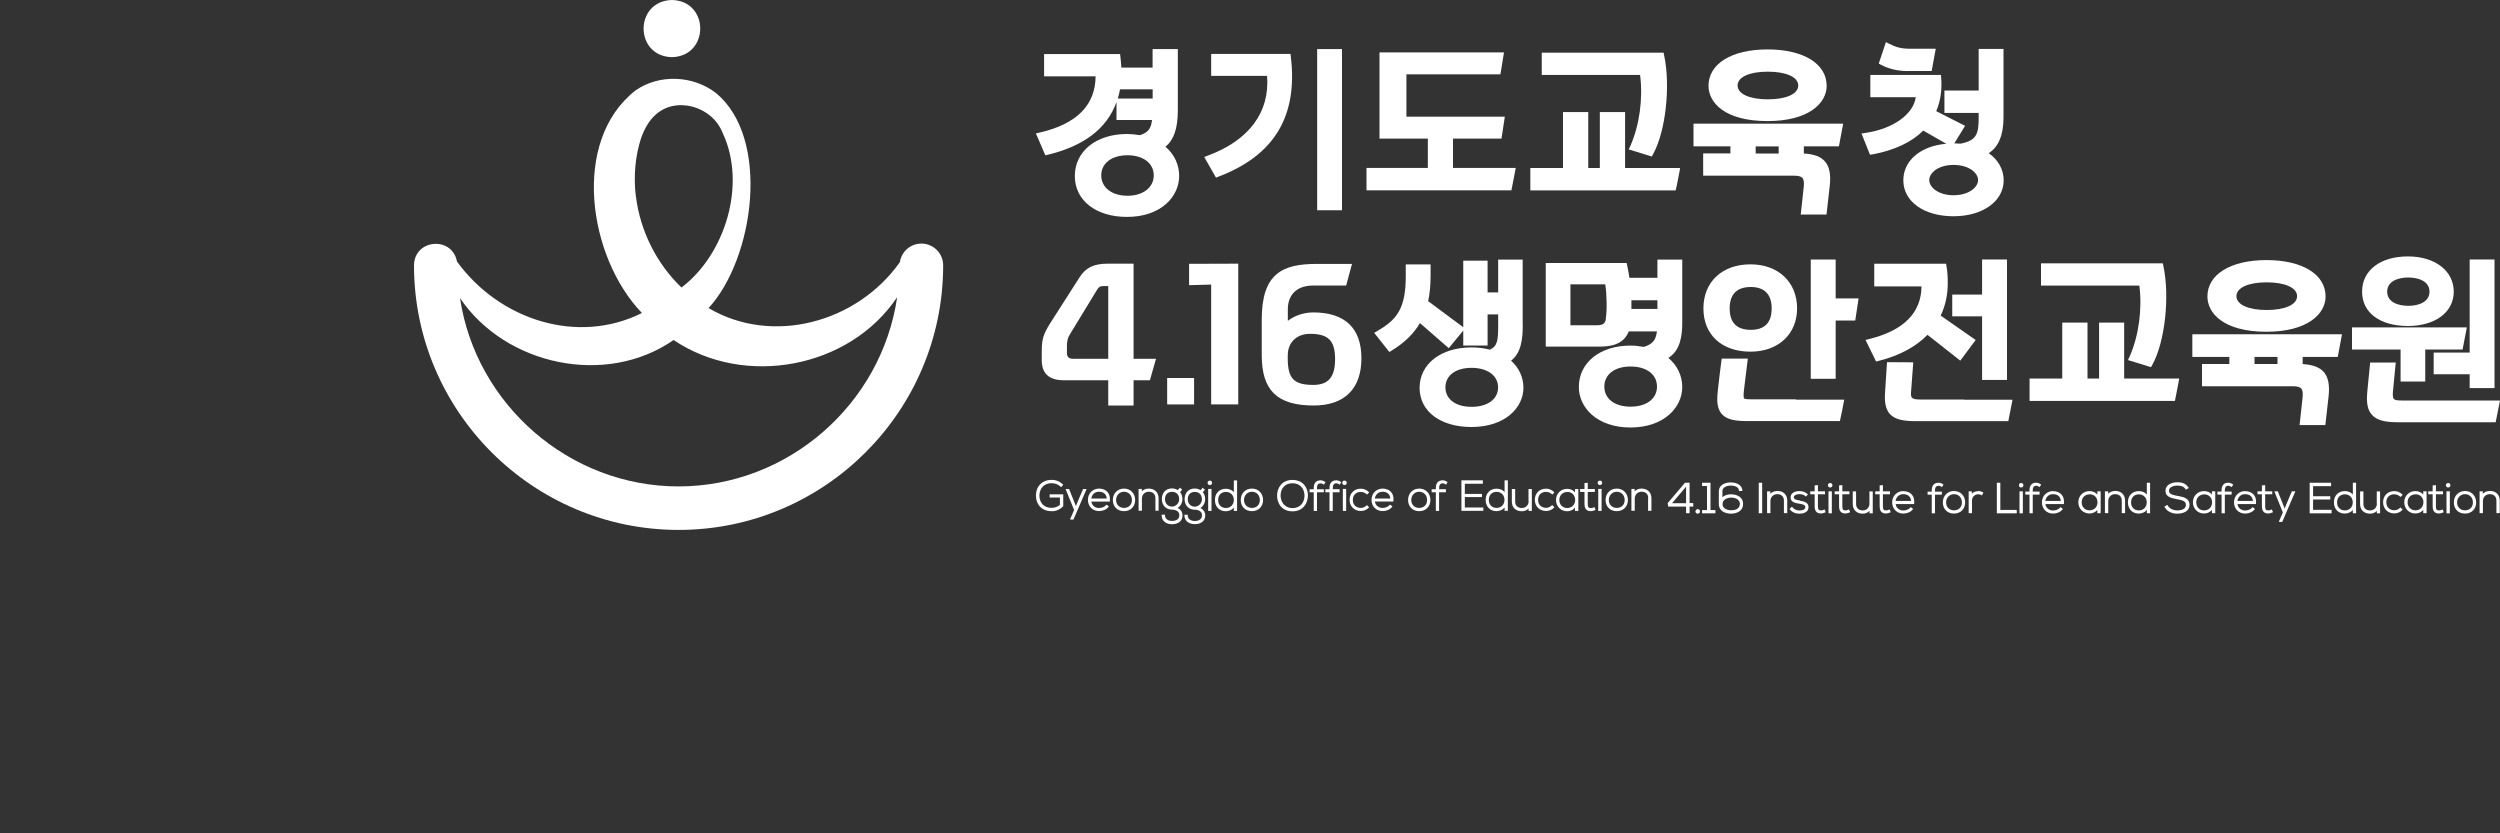 <?xml version="1.0" encoding="UTF-8"?>
<svg id="_레이어_2" data-name="레이어 2" xmlns="http://www.w3.org/2000/svg" xmlns:xlink="http://www.w3.org/1999/xlink" viewBox="0 0 300 100">
  <rect x="0" y="0" width="300" height="100" fill="#333333" stroke="none"/>
  <defs>
    <style>
      .cls-1 {
        fill: none;
      }

      .cls-1, .cls-2 {
        stroke-width: 0px;
      }

      .cls-3 {
        clip-path: url(#clippath);
      }

      .cls-2 {
        fill: #fff;
      }
    </style>
    <clipPath id="clippath">
      <rect class="cls-1" width="300" height="100"/>
    </clipPath>
  </defs>
  <g id="_레이어_2-2" data-name=" 레이어 2">
    <g class="cls-3">
      <g id="Layer_1-2" data-name="Layer 1-2">
        <g>
          <g>
            <path class="cls-2" d="M110.56,29.23c-1.29,0-2.38.95-2.57,2.22-5.15,7.29-15.32,10.02-22.96,5.52,5.49-5.98,7.45-20.34.92-25.78-2.79-2.19-6.89-2.31-9.7-.33-7.77,6.1-5.64,20.03.78,26.7-7.73,3.87-17.1.83-22.19-6.17-.58-3.09-5.12-2.71-5.16.45,0,17.5,14.24,31.75,31.75,31.75s31.75-14.24,31.75-31.75c0-1.44-1.17-2.61-2.61-2.61h0ZM76.31,23.64c-.31-2.46-.08-4.99.64-7.12.42-1.15.96-2.05,1.64-2.68,2.46-2.35,6.87-1.13,8.13,2.12,2.89,6.11.33,14.55-4.94,18.54-2.97-2.83-4.95-6.78-5.46-10.87ZM81.42,58.37c-13.08,0-24.3-9.8-26.22-22.6,5.48,8.1,17.55,10.66,25.63,5.03,8.52,5.75,21.11,3.41,26.83-5.14-1.88,12.85-13.1,22.71-26.24,22.71h0Z"/>
            <path class="cls-2" d="M80.63,6.86c4.53-.12,4.53-6.75,0-6.86-4.53.12-4.53,6.75,0,6.86Z"/>
          </g>
          <g>
            <g>
              <g>
                <path class="cls-2" d="M126.2,61.35c.52,0,.99-.2,1.37-.59l.02-.02v-1.42h-1.63v.38h1.23v.88c-.27.23-.62.36-.99.36-1.09,0-1.47-.79-1.47-1.47,0-.43.15-.82.41-1.09.26-.26.63-.4,1.06-.4.4,0,.81.16,1.08.43l.05.05.26-.28-.05-.05c-.36-.36-.83-.55-1.34-.55-.55,0-1.02.18-1.37.53-.34.34-.52.82-.52,1.37,0,.93.58,1.86,1.89,1.86h0Z"/>
                <polygon class="cls-2" points="129.97 58.68 129.33 60.18 129.11 60.73 128.29 58.68 127.87 58.68 128.89 61.2 128.4 62.34 128.82 62.34 130.35 58.78 130.39 58.68 129.97 58.68"/>
                <path class="cls-2" d="M133.18,60.11c.05-.44-.05-.82-.29-1.08-.23-.26-.59-.4-1-.4-.76,0-1.34.58-1.34,1.35s.55,1.35,1.34,1.35c.46,0,.89-.19,1.13-.5l.05-.05-.29-.23-.05.06c-.16.2-.5.35-.84.35-.41,0-.85-.24-.92-.77h2.22v-.07h0ZM131.88,59.01c.55,0,.89.3.93.81h-1.86c.08-.49.44-.81.92-.81Z"/>
                <path class="cls-2" d="M134.88,58.63c-.77,0-1.34.57-1.34,1.37s.55,1.34,1.34,1.34,1.34-.55,1.34-1.34-.56-1.37-1.34-1.37ZM134.88,60.95c-.56,0-.95-.4-.95-.95s.4-.99.95-.99.95.41.95.99-.39.95-.95.95Z"/>
                <path class="cls-2" d="M139.03,61.3v-1.51c0-.71-.47-1.16-1.2-1.16-.33,0-.61.12-.81.33v-.29h-.39v2.62h.4v-1.45c0-.47.33-.82.8-.83h.02c.25,0,.45.07.59.21.14.13.21.33.21.57v1.5h.4-.02Z"/>
                <path class="cls-2" d="M139.4,61.78v.07c0,.64.5,1.06,1.25,1.06s1.25-.4,1.25-1.06c0-.4-.2-.71-.58-.9.35-.22.57-.62.57-1.05,0-.34-.09-.61-.28-.85l.25-.29-.27-.24-.25.29c-.2-.12-.46-.2-.69-.2-.74,0-1.23.51-1.23,1.28s.52,1.27,1.23,1.27c.42,0,.87.18.87.67,0,.63-.66.68-.87.68-.41,0-.85-.18-.85-.68v-.07h-.4v.02ZM140.65,59.02c.52,0,.85.35.85.89,0,.47-.4.88-.85.88-.56,0-.85-.44-.85-.88,0-.66.43-.89.85-.89Z"/>
                <path class="cls-2" d="M144.63,61.86c0-.4-.2-.71-.58-.9.35-.22.57-.62.57-1.05,0-.34-.09-.61-.28-.85l.25-.29-.27-.24-.25.29c-.2-.12-.46-.2-.69-.2-.74,0-1.23.51-1.23,1.28s.52,1.27,1.23,1.27c.42,0,.86.18.86.67,0,.63-.66.68-.86.68-.41,0-.85-.18-.85-.68v-.07h-.4v.07c0,.64.5,1.06,1.25,1.06s1.25-.4,1.25-1.06v.02ZM143.38,59.03c.52,0,.85.35.85.89,0,.47-.4.88-.85.88-.55,0-.85-.44-.85-.88,0-.66.43-.89.85-.89Z"/>
                <rect class="cls-2" x="144.98" y="58.67" width=".4" height="2.64"/>
                <path class="cls-2" d="M144.91,57.94c0,.18.14.27.27.27s.27-.09.27-.27c0-.36-.54-.36-.54,0Z"/>
                <path class="cls-2" d="M148.06,60.92v.39h.39v-3.66h-.39v1.41c-.22-.26-.56-.41-.95-.41-.79,0-1.32.54-1.32,1.35s.53,1.35,1.31,1.35c.38,0,.73-.16.96-.43ZM147.12,60.96c-.57,0-.94-.38-.94-.96,0-.71.49-.97.94-.97.54,0,.94.4.94.96s-.39.97-.94.97Z"/>
                <path class="cls-2" d="M150.23,61.34c.78,0,1.34-.55,1.34-1.34s-.56-1.37-1.34-1.37-1.34.57-1.34,1.37.55,1.34,1.34,1.34ZM150.23,59.01c.55,0,.95.41.95.99s-.39.95-.95.95-.95-.4-.95-.95.4-.99.95-.99Z"/>
                <path class="cls-2" d="M156.95,59.48c0-.55-.19-1.04-.53-1.39-.33-.33-.78-.5-1.32-.5-1.27,0-1.85.95-1.85,1.88s.57,1.89,1.85,1.89,1.84-.98,1.85-1.89h0ZM155.11,60.97c-.98,0-1.43-.78-1.44-1.49,0-.44.14-.83.41-1.1.25-.26.61-.39,1.02-.39.99,0,1.44.75,1.44,1.49s-.45,1.49-1.44,1.49Z"/>
                <path class="cls-2" d="M158.47,58c.12,0,.21.04.34.12l.06.04.19-.29-.05-.04c-.16-.12-.34-.19-.54-.19-.54,0-.82.32-.82.92v.15h-.5v.36h.5v2.24h.39v-2.24h.82v-.36h-.82v-.15c0-.49.24-.55.42-.55h0Z"/>
                <path class="cls-2" d="M160.76,58.7h-.82v-.15c0-.49.24-.55.42-.55.12,0,.21.04.34.12l.06.04.19-.29-.05-.04c-.16-.12-.34-.19-.54-.19-.54,0-.82.32-.82.92v.15h-.5v.36h.5v2.24h.39v-2.24h.82v-.36h0Z"/>
                <path class="cls-2" d="M161.07,57.94c0,.18.14.27.27.27s.27-.09.27-.27c0-.36-.54-.36-.54,0h0Z"/>
                <rect class="cls-2" x="161.14" y="58.67" width=".4" height="2.64"/>
                <path class="cls-2" d="M164.3,60.88l-.27-.27-.05.05c-.18.18-.43.29-.68.29-.48,0-.96-.29-.96-.96s.48-.96.96-.96c.26,0,.51.1.69.27l.05.05.26-.26-.05-.05c-.26-.26-.6-.4-.95-.4-.79,0-1.35.55-1.35,1.34s.57,1.34,1.35,1.34c.36,0,.7-.14.95-.4l.05-.05v.02Z"/>
                <path class="cls-2" d="M166.75,60.6c-.16.2-.5.35-.84.35-.41,0-.85-.24-.92-.77h2.22v-.07c.05-.44-.05-.82-.29-1.08-.23-.26-.59-.4-1-.4-.76,0-1.34.58-1.34,1.35s.55,1.35,1.34,1.35c.46,0,.89-.19,1.13-.5l.05-.05-.29-.23-.05.06h0ZM165.91,59.01c.55,0,.89.3.93.81h-1.86c.08-.49.44-.81.92-.81Z"/>
                <path class="cls-2" d="M168.97,60c0,.79.55,1.34,1.34,1.34s1.34-.55,1.34-1.34-.56-1.37-1.34-1.37-1.34.57-1.34,1.37ZM170.3,60.95c-.56,0-.95-.4-.95-.95s.4-.99.95-.99.95.41.95.99-.39.95-.95.95Z"/>
                <path class="cls-2" d="M173.52,58.7h-.82v-.15c0-.49.24-.55.42-.55.12,0,.21.04.34.12l.06.04.19-.29-.05-.04c-.16-.12-.34-.19-.54-.19-.54,0-.82.32-.82.92v.15h-.5v.36h.5v2.24h.39v-2.24h.82v-.36h0Z"/>
                <polygon class="cls-2" points="177.94 58.05 177.94 57.64 175.37 57.64 175.37 61.3 178 61.3 178 60.9 175.78 60.9 175.78 59.65 177.84 59.65 177.84 59.27 175.78 59.27 175.78 58.05 177.94 58.05"/>
                <path class="cls-2" d="M180.94,61.3v-3.66h-.39v1.41c-.22-.26-.56-.41-.95-.41-.79,0-1.32.54-1.32,1.35s.53,1.35,1.31,1.35c.38,0,.73-.16.96-.43v.39h.39,0ZM179.6,60.95c-.57,0-.94-.38-.94-.96,0-.71.49-.97.94-.97.54,0,.94.4.94.96s-.39.97-.94.97Z"/>
                <path class="cls-2" d="M183.44,60.13c0,.47-.33.82-.8.83h-.02c-.25,0-.45-.07-.59-.21-.14-.13-.21-.33-.21-.57v-1.5h-.4v1.51c0,.71.47,1.16,1.2,1.16.33,0,.61-.12.81-.33v.29h.39v-2.63h-.4v1.45h.02Z"/>
                <path class="cls-2" d="M185.53,59.03c.26,0,.51.1.69.27l.05.05.26-.26-.05-.05c-.26-.26-.6-.4-.95-.4-.79,0-1.35.55-1.35,1.34s.57,1.34,1.35,1.34c.36,0,.7-.14.95-.4l.05-.05-.27-.27-.05.05c-.18.18-.43.29-.68.29-.48,0-.96-.29-.96-.96s.48-.96.96-.96v.02Z"/>
                <path class="cls-2" d="M189,60.93v.38h.4v-2.62h-.4v.38c-.23-.26-.56-.41-.94-.41-.76,0-1.34.57-1.34,1.34s.57,1.35,1.34,1.35c.37,0,.7-.15.94-.42ZM188.06,59.03c.66,0,.96.5.96.96,0,.26-.09.49-.24.67-.17.19-.42.3-.72.3-.54,0-.94-.4-.94-.96s.4-.96.94-.96h0Z"/>
                <path class="cls-2" d="M190.91,61.34c.15,0,.31-.05.5-.13l.06-.03-.14-.33-.07.03c-.12.06-.25.09-.35.09-.29,0-.38-.12-.38-.5v-1.44h.85v-.35h-.85v-.75l-.39.04v.71h-.53v.35h.53v1.44c0,.59.25.87.77.87h0Z"/>
                <rect class="cls-2" x="191.79" y="58.67" width=".4" height="2.64"/>
                <path class="cls-2" d="M191.72,57.94c0,.18.14.27.27.27s.27-.09.27-.27c0-.36-.54-.36-.54,0h0Z"/>
                <path class="cls-2" d="M194.01,58.63c-.77,0-1.34.57-1.34,1.37s.55,1.34,1.34,1.34,1.34-.55,1.34-1.34-.56-1.37-1.34-1.37ZM194.01,60.95c-.56,0-.95-.4-.95-.95s.4-.99.95-.99.95.41.95.99-.39.95-.95.95Z"/>
                <path class="cls-2" d="M197.77,59.8v1.5h.4v-1.51c0-.71-.47-1.16-1.2-1.16-.33,0-.61.12-.81.33v-.29h-.39v2.62h.4v-1.45c0-.47.33-.82.8-.83h.02c.25,0,.45.07.59.21.14.13.21.33.21.57h-.02Z"/>
              </g>
              <g>
                <path class="cls-2" d="M202.75,57.93h-.55l-2.06,2.42-.02.02.07.42h2.14v.79h.42v-.79h.44v-.42h-.44v-2.45h0ZM200.65,60.38l1.68-1.98v1.98h-1.68Z"/>
                <path class="cls-2" d="M203.45,61.37c0,.08.03.16.09.2.05.05.12.07.19.07.13,0,.27-.09.27-.27,0-.36-.54-.36-.54,0h0Z"/>
                <polygon class="cls-2" points="205.26 57.93 204.25 57.93 204.25 58.32 204.84 58.32 204.84 61.21 204.25 61.21 204.25 61.6 205.85 61.6 205.85 61.21 205.26 61.21 205.26 57.93"/>
                <path class="cls-2" d="M207.74,59.32c-.33,0-.74.05-1.05.36v-.75c0-.43.5-.66.99-.66.58,0,.97.23.99.58v.07h.42v-.08c-.05-.58-.61-.95-1.42-.95-.68,0-1.41.33-1.41,1.05v1.54c0,.86.78,1.16,1.46,1.16s1.45-.3,1.45-1.16-.78-1.16-1.44-1.16h0ZM208.78,60.48c0,.7-.79.75-1.03.75-.17,0-.61-.03-.86-.29-.12-.12-.19-.28-.18-.47,0-.56.63-.76,1.05-.76s1.03.2,1.03.77h0Z"/>
                <rect class="cls-2" x="211.05" y="57.93" width=".41" height="3.66"/>
                <path class="cls-2" d="M213.25,58.92c-.33,0-.61.12-.81.33v-.29h-.39v2.62h.4v-1.45c0-.47.33-.82.8-.83h.02c.25,0,.45.07.59.21.14.13.21.33.21.57v1.5h.4v-1.51c0-.71-.47-1.16-1.2-1.16h-.02Z"/>
                <path class="cls-2" d="M216.01,60.07l-.09-.02c-.36-.06-.65-.13-.66-.37,0-.08.02-.15.08-.2.11-.11.33-.18.57-.18h.02c.27,0,.5.04.72.24l.05.05.25-.26-.05-.05c-.25-.23-.59-.35-.99-.35-.36,0-.67.1-.85.29-.13.13-.19.29-.19.48,0,.57.57.66,1.02.74.44.07.75.14.75.42-.02.36-.5.4-.7.4-.36,0-.68-.15-.85-.39l-.05-.07-.29.26.03.05c.22.33.64.53,1.15.53.25,0,1.07-.05,1.09-.76.02-.61-.58-.72-1.02-.79v-.02Z"/>
                <path class="cls-2" d="M218.88,61.16c-.12.06-.25.09-.35.09-.29,0-.38-.12-.38-.5v-1.44h.85v-.35h-.85v-.75l-.39.04v.71h-.53v.35h.53v1.44c0,.59.25.87.77.87.15,0,.31-.05.5-.13l.06-.03-.14-.33-.07.03h0Z"/>
                <rect class="cls-2" x="219.42" y="58.96" width=".4" height="2.64"/>
                <path class="cls-2" d="M219.35,58.23c0,.18.14.27.27.27s.27-.09.27-.27c0-.36-.54-.35-.54,0h0Z"/>
                <path class="cls-2" d="M221.81,61.16c-.12.06-.25.09-.35.09-.29,0-.38-.12-.38-.5v-1.44h.85v-.35h-.85v-.75l-.39.04v.71h-.53v.35h.53v1.44c0,.59.25.87.77.87.15,0,.31-.05.5-.13l.06-.03-.14-.33-.07.03h0Z"/>
                <path class="cls-2" d="M224.34,60.42c0,.47-.33.82-.79.83h-.02c-.25,0-.45-.07-.59-.21-.14-.13-.21-.33-.21-.57v-1.5h-.4v1.51c0,.71.47,1.16,1.2,1.16.33,0,.61-.12.81-.33v.29h.39v-2.63h-.4v1.45h0Z"/>
                <path class="cls-2" d="M226.68,61.16c-.12.06-.25.09-.35.09-.29,0-.38-.12-.38-.5v-1.44h.85v-.35h-.85v-.75l-.39.04v.71h-.53v.35h.53v1.44c0,.59.25.87.77.87.15,0,.31-.05.5-.13l.06-.03-.14-.33-.07.03h0Z"/>
                <path class="cls-2" d="M228.4,58.93c-.76,0-1.34.58-1.34,1.35s.55,1.35,1.34,1.35c.46,0,.89-.19,1.13-.5l.05-.05-.29-.23-.05.06c-.16.2-.5.35-.84.35-.41,0-.85-.24-.92-.77h2.22v-.07c.05-.44-.05-.82-.29-1.08-.23-.26-.59-.4-1-.4h0ZM228.4,59.3c.55,0,.89.3.93.81h-1.86c.08-.49.44-.81.92-.81Z"/>
                <path class="cls-2" d="M232.63,58.29c.12,0,.21.04.34.12l.06.04.19-.29-.05-.04c-.16-.12-.34-.19-.54-.19-.54,0-.82.32-.82.92v.15h-.5v.36h.5v2.24h.39v-2.24h.82v-.36h-.82v-.15c0-.49.24-.55.42-.55h0Z"/>
                <path class="cls-2" d="M234.48,58.92c-.77,0-1.34.57-1.34,1.37s.55,1.34,1.34,1.34,1.34-.55,1.34-1.34-.56-1.37-1.34-1.37ZM234.48,61.24c-.56,0-.95-.4-.95-.95s.4-.99.95-.99.95.41.95.99-.39.95-.95.95Z"/>
                <path class="cls-2" d="M237.4,58.94c-.32,0-.61.11-.78.3v-.28h-.38v2.62h.4v-1.52c0-.42.33-.75.75-.75.14,0,.27.04.38.1l.06.04.18-.33-.06-.04c-.17-.1-.36-.16-.54-.16h0Z"/>
                <polygon class="cls-2" points="240.04 57.93 239.62 57.93 239.62 61.6 242.01 61.6 242.01 61.19 240.04 61.19 240.04 57.93"/>
                <rect class="cls-2" x="242.34" y="58.96" width=".4" height="2.64"/>
                <path class="cls-2" d="M242.27,58.23c0,.18.14.27.27.27s.27-.09.27-.27c0-.36-.54-.36-.54,0h0Z"/>
                <path class="cls-2" d="M244.36,57.92c-.54,0-.82.32-.82.92v.15h-.5v.36h.5v2.24h.39v-2.24h.82v-.36h-.82v-.15c0-.49.24-.55.42-.55.12,0,.21.04.34.12l.06.04.19-.29-.05-.04c-.16-.12-.34-.19-.54-.19h0Z"/>
                <path class="cls-2" d="M246.37,58.93c-.76,0-1.34.58-1.34,1.35s.55,1.35,1.34,1.35c.46,0,.89-.19,1.13-.5l.05-.05-.29-.23-.05.06c-.16.2-.5.35-.84.35-.41,0-.85-.24-.92-.77h2.22v-.07c.05-.44-.05-.82-.29-1.08-.23-.26-.59-.4-1-.4h0ZM246.37,59.3c.55,0,.89.3.93.81h-1.86c.08-.49.44-.81.92-.81Z"/>
                <path class="cls-2" d="M251.68,59.34c-.23-.26-.57-.41-.94-.41-.76,0-1.34.57-1.34,1.34s.57,1.35,1.34,1.35c.37,0,.7-.15.94-.42v.38h.4v-2.62h-.4v.38ZM250.74,59.31c.66,0,.96.5.96.96,0,.26-.09.49-.24.67-.17.19-.43.3-.72.3-.54,0-.94-.4-.94-.96s.4-.96.94-.96h0Z"/>
                <path class="cls-2" d="M253.79,58.92c-.33,0-.61.12-.81.33v-.29h-.39v2.62h.4v-1.45c0-.47.33-.82.8-.83h.02c.25,0,.45.07.59.21.14.13.21.33.21.57v1.5h.4v-1.51c0-.71-.47-1.16-1.2-1.16h-.02Z"/>
                <path class="cls-2" d="M257.62,59.34c-.22-.26-.56-.41-.95-.41-.79,0-1.32.54-1.32,1.35s.53,1.35,1.31,1.35c.38,0,.73-.16.96-.43v.39h.39v-3.66h-.39v1.41h0ZM256.67,61.25c-.57,0-.94-.38-.94-.96,0-.71.49-.97.94-.97.54,0,.94.4.94.96s-.39.97-.94.97Z"/>
                <path class="cls-2" d="M261.34,59.51h-.04c-.61-.12-1.02-.23-1.02-.6,0-.62.89-.64.99-.64.38,0,.77.06,1,.44l.04.06.35-.21-.05-.06c-.35-.52-.79-.63-1.34-.63-.48,0-.92.15-1.16.4-.17.17-.26.4-.25.65,0,.71.72.85,1.36.98.67.12,1.1.24,1.09.68,0,.61-.73.67-1.05.67-.41,0-.94-.2-1.13-.6l-.03-.06-.37.19.03.06c.29.59.97.8,1.51.8.34,0,1.46-.08,1.47-1.06,0-.81-.75-.95-1.41-1.07h0Z"/>
                <path class="cls-2" d="M265.43,59.34c-.23-.26-.56-.41-.94-.41-.76,0-1.34.57-1.34,1.34s.57,1.35,1.34,1.35c.37,0,.7-.15.94-.42v.38h.4v-2.62h-.4v.38ZM264.49,59.32c.66,0,.96.5.96.96,0,.26-.09.49-.24.67-.17.19-.43.3-.72.3-.54,0-.94-.4-.94-.96s.4-.96.94-.96h0Z"/>
                <path class="cls-2" d="M267.41,57.92c-.54,0-.82.32-.82.92v.15h-.5v.36h.5v2.24h.39v-2.24h.82v-.36h-.82v-.15c0-.49.24-.55.42-.55.12,0,.21.04.34.12l.06.04.19-.29-.05-.04c-.16-.12-.34-.19-.54-.19h0Z"/>
                <path class="cls-2" d="M269.42,58.93c-.76,0-1.34.58-1.34,1.35s.55,1.35,1.34,1.35c.46,0,.89-.19,1.13-.5l.05-.05-.29-.23-.05.06c-.16.2-.5.35-.84.35-.41,0-.85-.24-.92-.77h2.22v-.07c.05-.44-.05-.82-.29-1.08-.23-.26-.59-.4-1-.4h0ZM269.42,59.3c.55,0,.89.3.93.81h-1.86c.08-.49.44-.81.92-.81Z"/>
                <path class="cls-2" d="M272.55,61.16c-.12.06-.25.09-.35.09-.29,0-.38-.12-.38-.5v-1.44h.85v-.35h-.85v-.75l-.39.04v.71h-.53v.35h.53v1.44c0,.59.25.87.77.87.15,0,.31-.05.5-.13l.06-.03-.14-.33s-.07.03-.07.03Z"/>
                <polygon class="cls-2" points="274.38 60.47 274.16 61.03 273.34 58.96 272.92 58.96 273.94 61.49 273.45 62.63 273.87 62.63 275.4 59.06 275.45 58.96 275.02 58.96 274.38 60.47"/>
                <polygon class="cls-2" points="277.57 59.94 279.63 59.94 279.63 59.55 277.57 59.55 277.57 58.34 279.73 58.34 279.73 57.93 277.16 57.93 277.16 61.6 279.79 61.6 279.79 61.18 277.57 61.18 277.57 59.94"/>
                <path class="cls-2" d="M282.34,59.34c-.22-.26-.56-.41-.95-.41-.79,0-1.32.54-1.32,1.35s.53,1.35,1.31,1.35c.38,0,.73-.16.96-.43v.39h.39v-3.66h-.39v1.41h0ZM281.39,61.25c-.57,0-.94-.38-.94-.96,0-.71.49-.97.94-.97.54,0,.94.4.94.96s-.39.97-.94.97Z"/>
                <path class="cls-2" d="M285.23,60.42c0,.47-.33.82-.8.83h-.02c-.25,0-.45-.07-.59-.21-.14-.13-.21-.33-.21-.57v-1.5h-.4v1.51c0,.71.47,1.16,1.2,1.16.33,0,.61-.12.81-.33v.29h.39v-2.63h-.4v1.45h.02Z"/>
                <path class="cls-2" d="M287.32,59.32c.26,0,.51.1.69.27l.05.05.26-.26-.05-.05c-.26-.26-.6-.4-.95-.4-.79,0-1.35.55-1.35,1.34s.57,1.34,1.35,1.34c.36,0,.7-.14.95-.4l.05-.05-.27-.27-.05.05c-.18.18-.43.29-.68.29-.48,0-.96-.29-.96-.96s.48-.96.96-.96v.02Z"/>
                <path class="cls-2" d="M290.79,59.34c-.23-.26-.57-.41-.94-.41-.76,0-1.34.57-1.34,1.34s.57,1.35,1.34,1.35c.37,0,.7-.15.94-.42v.38h.4v-2.62h-.4v.38ZM289.85,59.31c.66,0,.96.5.96.96,0,.26-.09.49-.24.67-.17.19-.43.3-.72.3-.54,0-.94-.4-.94-.96s.4-.96.94-.96h0Z"/>
                <path class="cls-2" d="M293.04,61.16c-.12.06-.25.09-.35.09-.29,0-.38-.12-.38-.5v-1.44h.85v-.35h-.85v-.75l-.39.04v.71h-.53v.35h.53v1.44c0,.59.25.87.77.87.15,0,.31-.05.5-.13l.06-.03-.14-.33s-.07.03-.07.03Z"/>
                <rect class="cls-2" x="293.58" y="58.96" width=".4" height="2.64"/>
                <path class="cls-2" d="M293.51,58.23c0,.18.14.27.27.27s.27-.09.27-.27c0-.36-.54-.36-.54,0Z"/>
                <path class="cls-2" d="M295.8,58.92c-.77,0-1.34.57-1.34,1.37s.55,1.34,1.34,1.34,1.34-.55,1.34-1.34-.56-1.37-1.34-1.37ZM295.8,61.24c-.56,0-.95-.4-.95-.95s.4-.99.95-.99.95.41.95.99-.39.95-.95.95Z"/>
                <path class="cls-2" d="M298.75,58.92c-.33,0-.61.12-.81.33v-.29h-.39v2.62h.4v-1.45c0-.47.33-.82.8-.83h.02c.25,0,.45.07.59.21.14.13.21.33.21.57v1.5h.4v-1.51c0-.71-.47-1.16-1.2-1.16h-.02Z"/>
              </g>
            </g>
            <g>
              <path class="cls-2" d="M139.88,17.58c.99-.8,1.46-2.2,1.46-4.35v-7.34h-3.03v2.22h-3.75c-.02-.42-.06-.85-.11-1.29l-.04-.33h-9.12v2.67h6.18c-.02,3.46-2.27,5.73-6.72,6.75l-.45.1.19.42c.13.28.26.59.39.91.14.35.29.7.44,1.02l.13.28.29-.07c4.35-1.05,7.12-3.17,8.24-6.33v2.16h4.26c-.11,1.06-.49,1.51-1.45,1.82-.58-.09-1.06-.14-1.55-.14-3.69,0-6.26,2.07-6.26,5.04s2.58,4.91,6.26,4.91c4.11,0,6.26-2.47,6.26-4.91,0-1.37-.58-2.6-1.65-3.52h.02ZM135.3,23.49c-1.89,0-3.15-.99-3.15-2.45s1.27-2.41,3.15-2.41,3.15.96,3.15,2.41-1.27,2.45-3.15,2.45ZM134.41,10.72h3.91v1.1h-4.18c.11-.36.19-.72.26-1.1Z"/>
              <rect class="cls-2" x="158.06" y="5.89" width="2.98" height="19.34"/>
              <path class="cls-2" d="M154.87,6.47h-9.53v2.63h6.71c.35,4.36-2.17,7.75-7.13,9.58l-.41.16,1.41,2.48.29-.12c6.7-2.54,9.55-7.25,8.69-14.41l-.04-.33Z"/>
              <polygon class="cls-2" points="181.89 20.15 174.36 20.15 174.36 16.63 180.18 16.63 180.58 14 168.77 14 168.77 8.92 180.05 8.92 180.48 6.29 165.54 6.29 165.54 16.63 171.34 16.63 171.34 20.15 163.98 20.15 163.98 22.84 181.37 22.84 181.89 20.15"/>
              <path class="cls-2" d="M201.18,22.45c.13-.66.23-1.15.36-1.86l.07-.43h-6.6v-6.71h-3.03v6.71h-1.39v-6.71h-3.03v6.71h-3.92v2.69h17.44l.08-.4h.02Z"/>
              <path class="cls-2" d="M195.62,17.55l-.17.38,2.76.85.15-.26c1.52-2.73,2.13-8.19,1.33-11.91l-.06-.29h-14.62v2.67h11.8c.37,2.82-.07,6.06-1.18,8.55h0Z"/>
              <g>
                <path class="cls-2" d="M207.66,18.41h-3.28v2.67h10.9c.51,0,.85.09,1.01.27s.22.53.16,1.08l-.36,3.31h3.09l.39-3.44c.15-1.38-.04-2.31-.58-2.93-.5-.57-1.29-.87-2.53-.95v-.86h4.21l.51-2.72h-17.96v2.72h4.43v.85h.02ZM213.44,17.57v.85h-2.76v-.85h2.76Z"/>
                <path class="cls-2" d="M212.11,14.53c4.9,0,7.09-2.13,7.09-4.23,0-2.65-2.78-4.37-7.09-4.37s-7.09,1.72-7.09,4.37c0,1.95,1.86,4.23,7.09,4.23ZM212.14,11.92c-2.2,0-3.63-.65-3.63-1.66s1.42-1.66,3.63-1.66,3.65.65,3.65,1.66-1.43,1.66-3.65,1.66Z"/>
              </g>
              <g>
                <path class="cls-2" d="M224.7,18.53c2.64-.5,4.69-1.46,6.09-2.86l2.76,1.58c-3.07.27-5.15,2-5.15,4.39,0,2.54,2.47,4.31,6.01,4.31s6.03-1.82,6.03-4.31c0-1.29-.64-2.45-1.79-3.26,1.17-.75,1.77-2.18,1.77-4.26V5.87h-2.98v4.99h-4.11v2.69h4.11v.46c0,2.03-.19,2.84-2.18,3.23-.25-.02-.49-.03-.74-.04l1.29-2.1-3.46-1.76c.51-1.2.71-2.55.59-4.01l-.03-.34h-8.47v2.67h5.45c-.26,2.03-2.71,3.81-6.04,4.29l-.47.07,1.02,2.55.3-.05h0ZM234.43,23.43c-1.81,0-2.92-.95-2.92-1.82s1.09-1.82,2.92-1.82,2.94.95,2.94,1.82-1.13,1.82-2.94,1.82Z"/>
                <path class="cls-2" d="M228.96,8.52h2.84l.49-2.67h-3.08c-1.12,0-1.74-.21-2.51-.6l-.39-.2-.86,2.58.28.15c.92.49,2.03.75,3.22.75h0Z"/>
              </g>
              <path class="cls-2" d="M136.02,31.64h-3.1c-1.66,0-2.64.47-3.38,1.65l-3.5,5.47c-.85,1.36-1.03,1.96-1.03,3.39v1.12c0,1.08.45,2.36,2.61,2.36h5.37v3.03h3.04v-3.03h1.96l.73-2.57h-2.69v-11.42ZM131.69,34.71c.16-.27.36-.38.68-.38h.62v8.73h-4.21c-.5,0-.75-.23-.75-.68v-.87c0-.56.1-.98.34-1.36,0,0,3.31-5.43,3.31-5.43Z"/>
              <rect class="cls-2" x="140.06" y="45.36" width="3.23" height="3.17"/>
              <polygon class="cls-2" points="142.69 34.22 145.34 34.15 145.34 48.53 148.59 48.53 148.59 31.64 142.69 31.66 142.69 34.22"/>
              <path class="cls-2" d="M157.59,37.49c-1.13,0-2.24.38-3.05,1.01v-1.46c0-.65.23-2.78,3.09-2.78h3.91l.7-2.59h-4.24c-4.07,0-6.59,1.11-6.59,6.65v4.31c0,4.23,1.86,6.03,6.24,6.03,3.69,0,5.72-2.01,5.72-5.66s-2-5.51-5.78-5.51h0ZM154.54,42.54c0-1.2.84-2.48,2.67-2.48,2.19,0,3,.82,3,3.03s-.84,3.1-2.63,3.1c-2.31,0-3.05-.77-3.05-3.17v-.47h0Z"/>
              <path class="cls-2" d="M182.72,38.98v-7.83h-2.94v3.94h-1.27v-3.81h-2.92v7.99l-4.21-3.13c.19-.9.29-1.89.29-3.02v-1.39h-2.98v1.43c0,3.9-1.1,5.23-3.42,6.56l-.37.22,1.82,2.3.28-.17c1.53-.94,2.65-2.02,3.39-3.3l3.46,3.01,1.74-2.11v1.79h2.92v-3.73h1.27v1.37c0,1.75-.09,2.45-1,2.86-.68-.18-1.43-.27-2.21-.27-3.66,0-6.22,1.99-6.22,4.85s2.55,4.7,6.22,4.7c4.1,0,6.24-2.37,6.24-4.7,0-1.25-.52-2.39-1.48-3.26,1.22-.94,1.4-2.61,1.4-4.28v.02ZM176.58,48.82c-1.9,0-3.13-.92-3.13-2.34s1.23-2.34,3.13-2.34,3.19.92,3.19,2.34-1.25,2.34-3.19,2.34Z"/>
              <path class="cls-2" d="M198.89,33.34h-3.36c-.08-.53-.17-1.02-.27-1.49l-.06-.29h-9.71v10.03h6.5c1.2,0,2.83-.19,3.46-1.82h3.38c-.13,1.08-.53,1.53-1.58,1.86-.52-.1-1.06-.16-1.6-.16-3.65,0-6.19,2.04-6.19,4.98,0,2.41,2.13,4.85,6.19,4.85s6.22-2.44,6.22-4.85c0-1.37-.6-2.61-1.67-3.5,1.47-.91,1.67-2.72,1.67-4.25v-7.55h-2.98v2.2h0ZM192.71,38.25c-.1.61-.36.78-1.13.78h-3.13v-4.91h4.18c.19,1.18.23,3.17.06,4.13h0ZM195.76,36.03h3.13v1.04h-3.12c0-.36,0-.71,0-1.04ZM195.67,48.8c-1.92,0-3.15-.95-3.15-2.41s1.23-2.41,3.15-2.41,3.17.95,3.17,2.41-1.27,2.41-3.17,2.41Z"/>
              <path class="cls-2" d="M215.53,47.92c-1.77,0-3.53,0-5.33,0-.22,0-.81,0-.91-.12s-.05-.69-.02-.95l.47-3.82h-3.13l-.05.33c-.14,1.02-.29,2.36-.41,3.41l-.02.23c-.16,1.3,0,2.13.49,2.69.62.7,1.7.84,3.14.84h11.03l.06-.29c.15-.64.25-1.17.37-1.84l.09-.44h-.45c-1.79,0-3.56,0-5.33,0h0Z"/>
              <polygon class="cls-2" points="220.28 31.14 217.29 31.14 217.29 45.46 220.28 45.46 220.28 38.46 222.63 38.46 223.03 35.81 220.28 35.81 220.28 31.14"/>
              <path class="cls-2" d="M215.65,37.01c0-3.16-2.25-5.29-5.6-5.29s-5.64,2.07-5.64,5.29,2.27,5.19,5.64,5.19,5.6-2.13,5.6-5.19ZM210.09,39.58c-1.68,0-2.53-.86-2.53-2.57s.88-2.57,2.53-2.57,2.51.88,2.51,2.57-.82,2.57-2.51,2.57Z"/>
              <path class="cls-2" d="M235.23,43.28l1.85-2.48-4.2-2.93c.57-1.18.85-2.49.85-3.9,0-.61-.02-1.28-.15-2.02l-.05-.3h-8.62v2.72h5.67c-.03,3.17-2.14,5.29-6.27,6.31l-.45.11,1.27,2.59.29-.07c2.48-.62,4.46-1.68,5.88-3.13l3.95,3.11h0Z"/>
              <polygon class="cls-2" points="237.85 45.59 240.84 45.59 240.84 31.14 237.85 31.14 237.85 35.35 234.27 35.35 234.27 37.96 237.85 37.96 237.85 45.59"/>
              <path class="cls-2" d="M235.7,47.94c-1.77,0-3.53,0-5.35,0-.48,0-.78-.07-.92-.22-.11-.12-.14-.36-.1-.73l.26-3.51-3.15-.02-.23,3.58c-.1,1.26.09,2.1.58,2.65.63.68,1.65.83,3,.85h11.21l.5-2.57h-.45c-1.82,0-3.58,0-5.35,0h0Z"/>
              <path class="cls-2" d="M255.53,42.83l-.17.38,2.76.85.15-.26c1.52-2.73,2.13-8.19,1.33-11.91l-.06-.29h-14.62v2.67h11.8c.37,2.82-.07,6.06-1.18,8.55h0Z"/>
              <path class="cls-2" d="M254.92,38.71h-3.03v6.71h-1.39v-6.71h-3.03v6.71h-3.92v2.69h17.44l.08-.4c.13-.66.23-1.15.36-1.86l.07-.43h-6.6v-6.71h.02Z"/>
              <path class="cls-2" d="M271.98,39.81c4.9,0,7.09-2.13,7.09-4.23,0-2.65-2.78-4.37-7.09-4.37s-7.09,1.72-7.09,4.37c0,1.95,1.86,4.23,7.09,4.23ZM272,37.2c-2.2,0-3.63-.65-3.63-1.66s1.42-1.66,3.63-1.66,3.65.65,3.65,1.66-1.43,1.66-3.65,1.66Z"/>
              <path class="cls-2" d="M263.09,42.83h4.43v.85h-3.28v2.67h10.9c.51,0,.85.09,1.01.27.16.19.22.53.16,1.08l-.36,3.31h3.09l.39-3.44c.15-1.38-.04-2.31-.58-2.93-.5-.57-1.29-.87-2.53-.95v-.86h4.21l.51-2.72h-17.96v2.72h.02ZM273.3,42.83v.85h-2.76v-.85h2.76Z"/>
              <polygon class="cls-2" points="292.04 44.91 296.36 44.91 296.36 46.57 299.34 46.57 299.34 31.14 296.36 31.14 296.36 42.31 292.04 42.31 292.04 44.91"/>
              <polygon class="cls-2" points="288.07 45.78 291.03 45.78 291.03 41.94 295.51 41.94 296.02 39.29 282.24 39.29 282.24 41.94 288.07 41.94 288.07 45.78"/>
              <path class="cls-2" d="M288.21,48.06c-.54,0-.84-.05-.95-.19-.12-.13-.15-.44-.1-.95l.33-3.42h-3.07l-.34,3.45c-.14,1.39.03,2.27.56,2.84.56.62,1.49.88,3.11.88h11.73l.52-2.61h-11.79Z"/>
              <path class="cls-2" d="M288.95,39.12c3.28,0,5.5-1.66,5.5-4.12s-2.2-4.23-5.5-4.23-5.5,1.66-5.5,4.23,2.2,4.12,5.5,4.12ZM288.99,36.7c-1.22,0-2.53-.45-2.53-1.7s1.3-1.7,2.53-1.7,2.55.45,2.55,1.7-1.32,1.7-2.55,1.7Z"/>
            </g>
          </g>
        </g>
      </g>
    </g>
  </g>
</svg>
